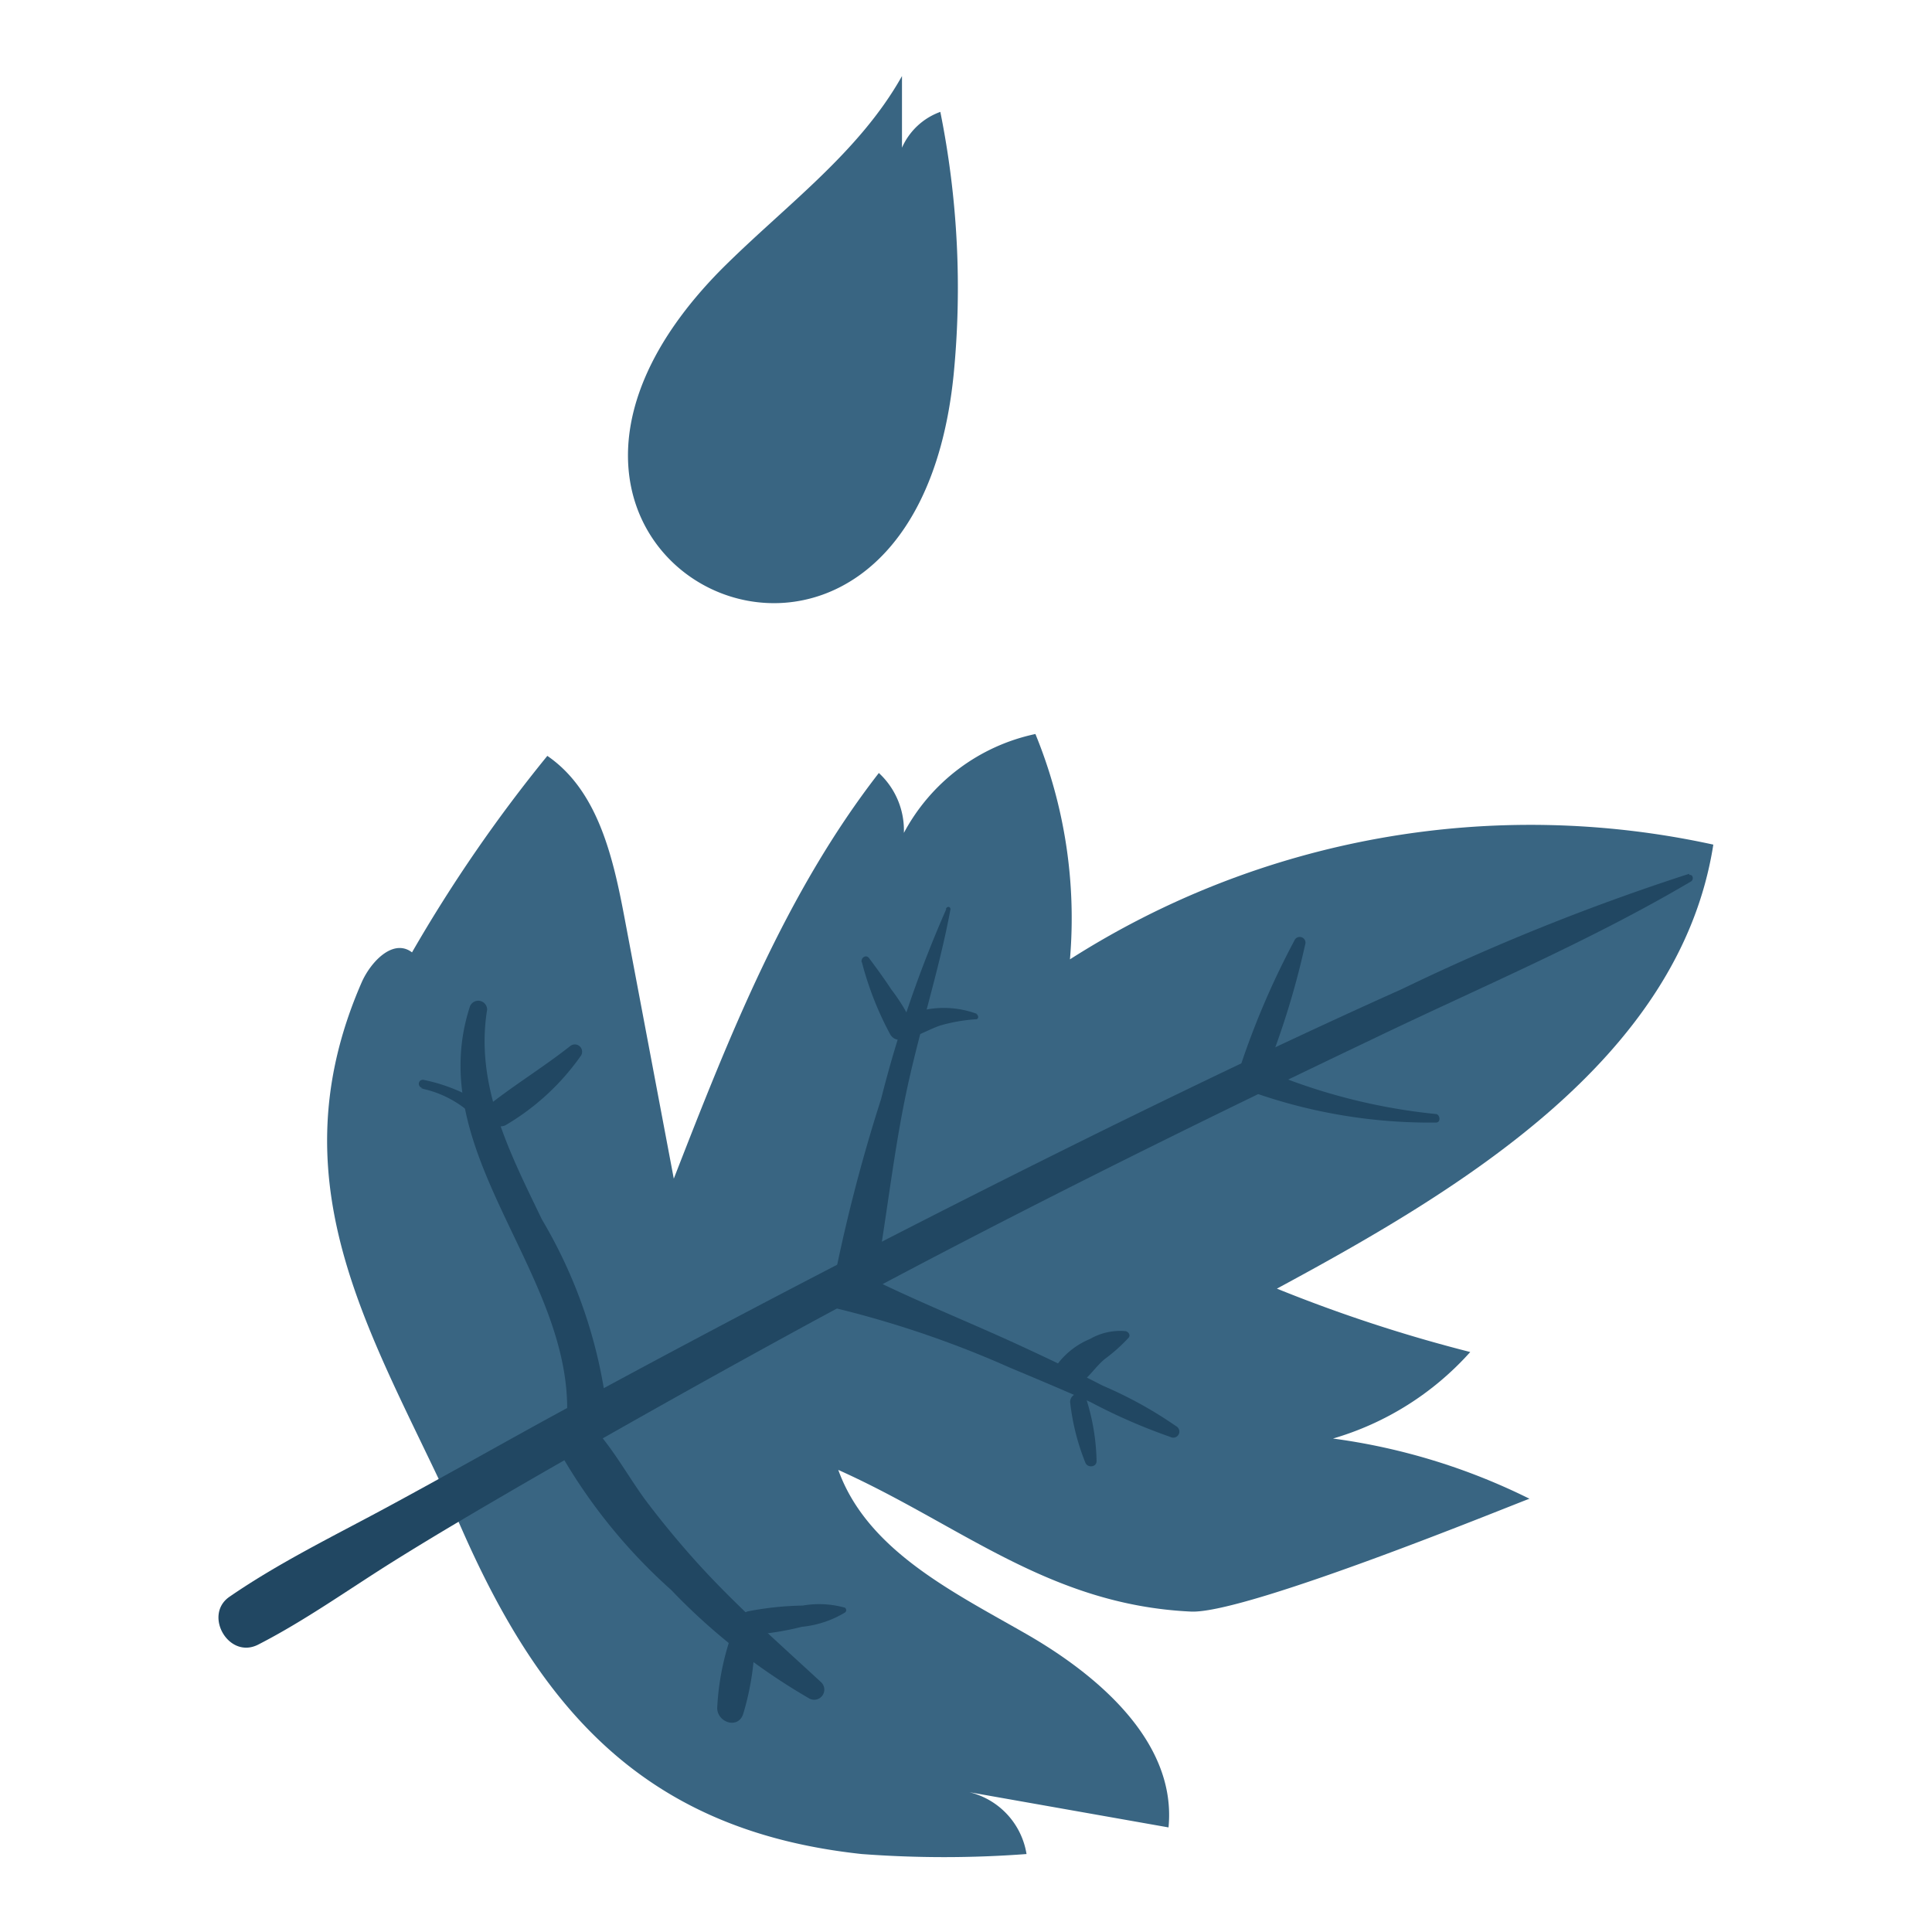 <svg id="Layer_1" data-name="Layer 1" xmlns="http://www.w3.org/2000/svg" viewBox="0 0 60.96 60.96"><defs><style>.cls-1{fill:#396582;}.cls-2{fill:#214762;}</style></defs><path class="cls-1" d="M11.41,31c.29-.66,1-1.4,1.59-.95a46.74,46.74,0,0,1,4.27-6.2c1.59,1.09,2.07,3.18,2.43,5.08l1.56,8.26c1.74-4.47,3.52-9,6.47-12.8a2.46,2.46,0,0,1,.79,1.89,6.15,6.15,0,0,1,4.15-3.12,15.31,15.31,0,0,1,1.09,7.11,27,27,0,0,1,20.3-3.62C53,33.44,46,37.58,40.29,40.66a47.17,47.17,0,0,0,6.1,2,9.3,9.3,0,0,1-4.33,2.73,19.83,19.83,0,0,1,6.2,1.9c-.07,0-8.89,3.64-10.68,3.56-4.49-.21-7.27-2.74-11.13-4.47.91,2.53,3.6,3.84,5.92,5.17s4.76,3.44,4.5,6.11l-6.28-1.11a2.4,2.4,0,0,1,1.8,1.95,34.72,34.72,0,0,1-5.2,0C20.4,57.77,17.11,54,14.59,48.29S8.5,37.67,11.41,31Z"/><path class="cls-2" d="M53.3,27.57a70.93,70.93,0,0,0-9.07,3.64c-3.06,1.37-6.09,2.82-9.11,4.3Q26,40,17.1,44.86c-1.65.91-3.28,1.83-4.93,2.72s-3.39,1.74-4.94,2.81c-.82.58,0,2,.94,1.49,1.46-.75,2.83-1.73,4.22-2.6s2.83-1.71,4.26-2.54q4.37-2.52,8.79-4.93c5.86-3.18,11.82-6.14,17.82-9,3.38-1.63,6.87-3.09,10.1-5,.09-.06.06-.23-.06-.2Z"/><path class="cls-2" d="M40.84,29.68a25.48,25.48,0,0,0-1.76,4.14.4.4,0,0,0,.75.28,25.79,25.79,0,0,0,1.35-4.29.18.18,0,0,0-.34-.13Z"/><path class="cls-2" d="M45.3,35.15a18.61,18.61,0,0,1-5.6-1.47c-.46-.24-.79.6-.29.74a16.79,16.79,0,0,0,5.9,1c.16,0,.13-.25,0-.27Z"/><path class="cls-2" d="M29.86,28.68a37.72,37.72,0,0,0-2.06,6,52.27,52.27,0,0,0-1.54,6c-.14.83,1.13.93,1.29.12.38-2,.59-4.08,1-6.11s1.07-4,1.44-6c0-.09-.11-.11-.15,0Z"/><path class="cls-2" d="M37.11,45a13.06,13.06,0,0,0-2.32-1.28c-.87-.45-1.75-.87-2.64-1.28-1.78-.82-3.6-1.53-5.34-2.44-.8-.42-1.36,1.09-.31,1.31a32.26,32.26,0,0,1,5.38,1.85c.84.35,1.69.71,2.53,1.08a18.14,18.14,0,0,0,2.52,1.1.19.19,0,0,0,.18-.34Z"/><path class="cls-2" d="M14.84,31.72c-1.55,4.66,3.25,8.43,3.05,13,0,.86,1.33.95,1.3.12a15.42,15.42,0,0,0-2.09-6.36c-1-2.08-2.12-4.22-1.73-6.62a.28.28,0,0,0-.53-.13Z"/><path class="cls-2" d="M25.92,53.09c-1.34-1.24-2.7-2.43-3.93-3.79-.55-.61-1.08-1.25-1.58-1.91s-1-1.58-1.62-2.28a.68.68,0,0,0-1.13.71,17.34,17.34,0,0,0,3.52,4.35,19.58,19.58,0,0,0,4.37,3.43.32.32,0,0,0,.37-.51Z"/><path class="cls-2" d="M35.5,42a1.91,1.91,0,0,0-1.11.25,2.46,2.46,0,0,0-1,.76.48.48,0,0,0,.69.64c.29-.2.5-.54.78-.77a5.28,5.28,0,0,0,.75-.67c.07-.08,0-.19-.1-.21Z"/><path class="cls-2" d="M34.6,46.1a6.87,6.87,0,0,0-.31-1.91.26.26,0,0,0-.52.09,7.22,7.22,0,0,0,.48,1.88c.07.16.35.14.35-.06Z"/><path class="cls-2" d="M30.85,32a3,3,0,0,0-2.47.15.35.35,0,0,0,.28.62c.36-.11.68-.3,1-.41a5.33,5.33,0,0,1,1.14-.2c.08,0,.09-.13,0-.16Z"/><path class="cls-2" d="M27.19,30.34a10.18,10.18,0,0,0,.9,2.3c.25.4.81,0,.66-.41a5.82,5.82,0,0,0-.62-1c-.23-.35-.47-.68-.71-1-.1-.13-.27,0-.23.14Z"/><path class="cls-2" d="M18,33c-.81.64-1.69,1.18-2.5,1.81a.42.42,0,0,0,.44.7,7.61,7.61,0,0,0,2.39-2.2A.23.23,0,0,0,18,33Z"/><path class="cls-2" d="M13.27,34.34a3.35,3.35,0,0,1,1.74.94c.26.27.64-.17.34-.37a5.43,5.43,0,0,0-2-.84c-.17,0-.19.23,0,.27Z"/><path class="cls-2" d="M26.67,50.73a3,3,0,0,0-1.34-.07,9.84,9.84,0,0,0-1.72.18c-.39.09-.43.77,0,.75a8.86,8.86,0,0,0,1.69-.26,3.22,3.22,0,0,0,1.36-.45.09.09,0,0,0,0-.15Z"/><path class="cls-2" d="M23.25,51.14a8.2,8.2,0,0,0-.62,2.75c0,.46.66.68.82.19a8.58,8.58,0,0,0,.36-2.81.29.29,0,0,0-.56-.13Z"/><path class="cls-1" d="M22.76,8.5c2-2,4.33-3.66,5.7-6.1,0,.75,0,1.5,0,2.26a2.1,2.1,0,0,1,1.21-1.13,28.13,28.13,0,0,1,.42,8.29C28.76,25,13.55,17.82,22.76,8.5Z"/></svg>